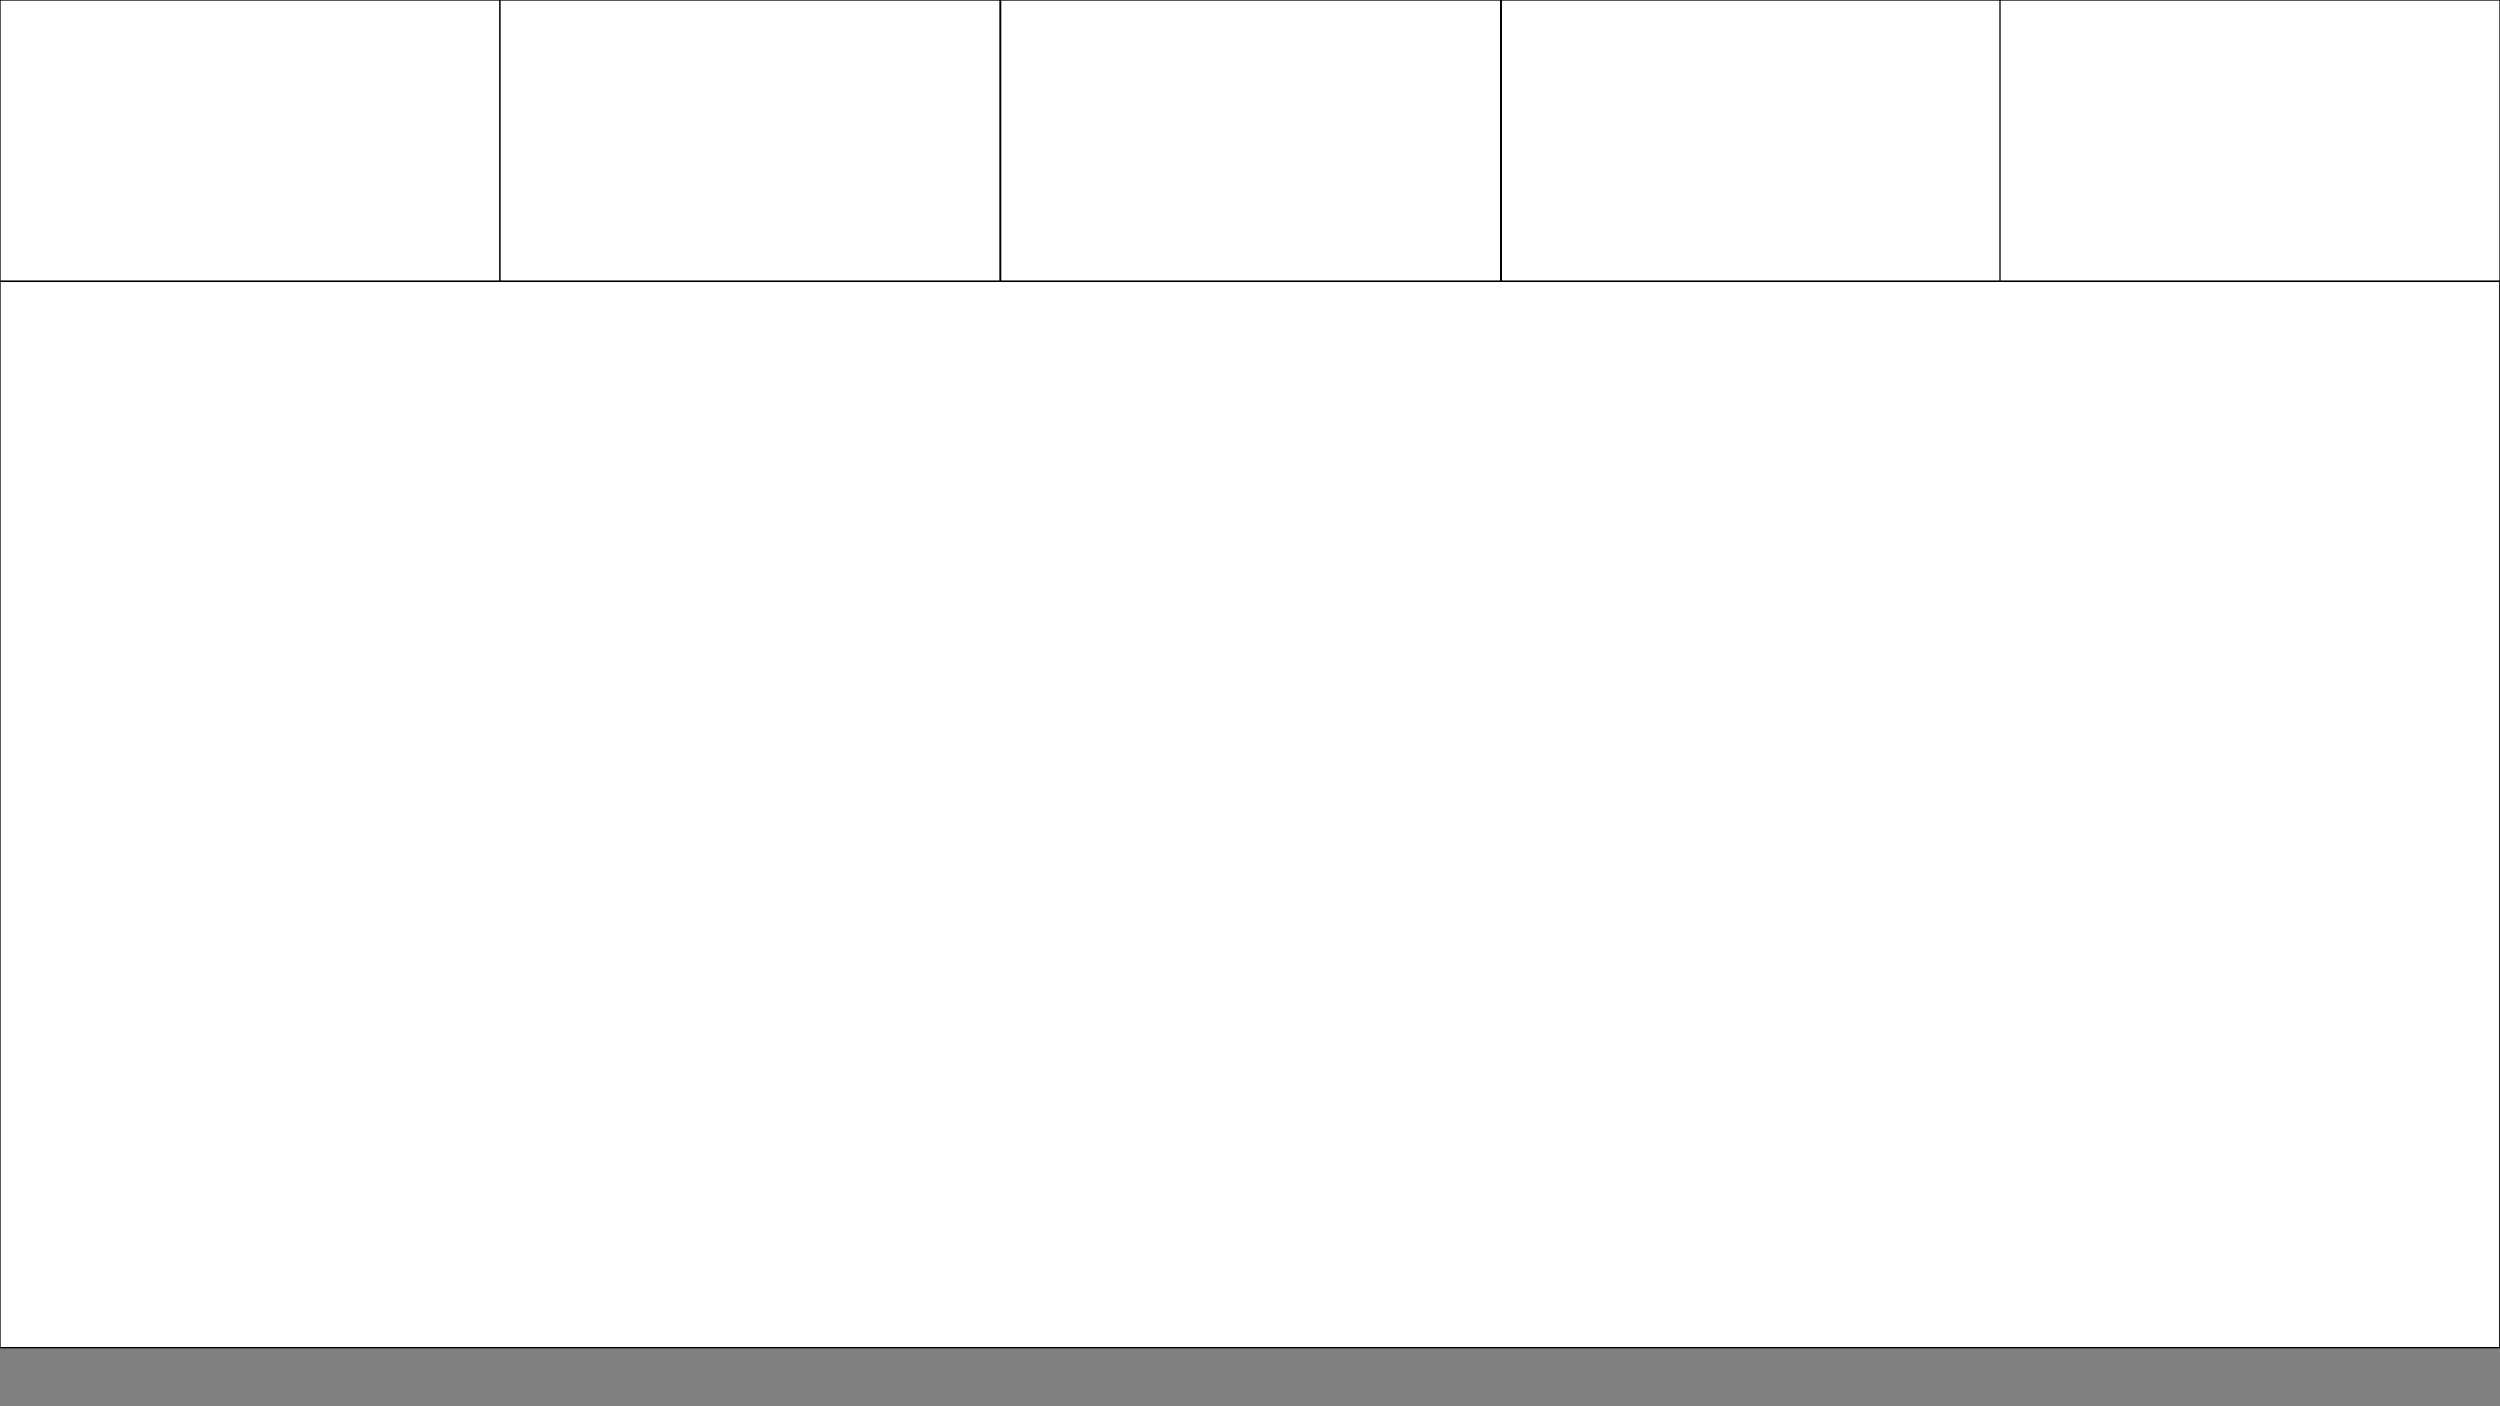<?xml version="1.0" encoding="utf-8"?>
<!-- Generator: Adobe Illustrator 15.1.0, SVG Export Plug-In . SVG Version: 6.00 Build 0)  -->
<!DOCTYPE svg PUBLIC "-//W3C//DTD SVG 1.1//EN" "http://www.w3.org/Graphics/SVG/1.1/DTD/svg11.dtd">
<svg version="1.1" id="Layer_1" xmlns="http://www.w3.org/2000/svg" xmlns:xlink="http://www.w3.org/1999/xlink" x="0px" y="0px"
	 width="1920px" height="1080px" viewBox="0 0 1920 1080" enable-background="new 0 0 1920 1080" xml:space="preserve">
<rect x="0" y="0" width="1920" height="1080" fill="#808080" stroke="none"/>
<rect id="Box_1" fill="#FFFFFF" stroke="#000000" stroke-miterlimit="10" width="384" height="216"/>
<rect id="Box_2" x="384" fill="#FFFFFF" stroke="#000000" stroke-miterlimit="10" width="384" height="216"/>
<rect id="Box_3" x="768.5" fill="#FFFFFF" stroke="#000000" stroke-miterlimit="10" width="384" height="216"/>
<rect id="Box_4" x="1153" fill="#FFFFFF" stroke="#000000" stroke-miterlimit="10" width="384" height="216"/>
<rect id="Box_5" x="1536" fill="#FFFFFF" stroke="#000000" stroke-miterlimit="10" width="384" height="216"/>
<rect id="Mainwindow_1" y="216.095" fill="#FFFFFF" stroke="#000000" stroke-miterlimit="10" width="1919.831" height="818.905"/>
</svg>
